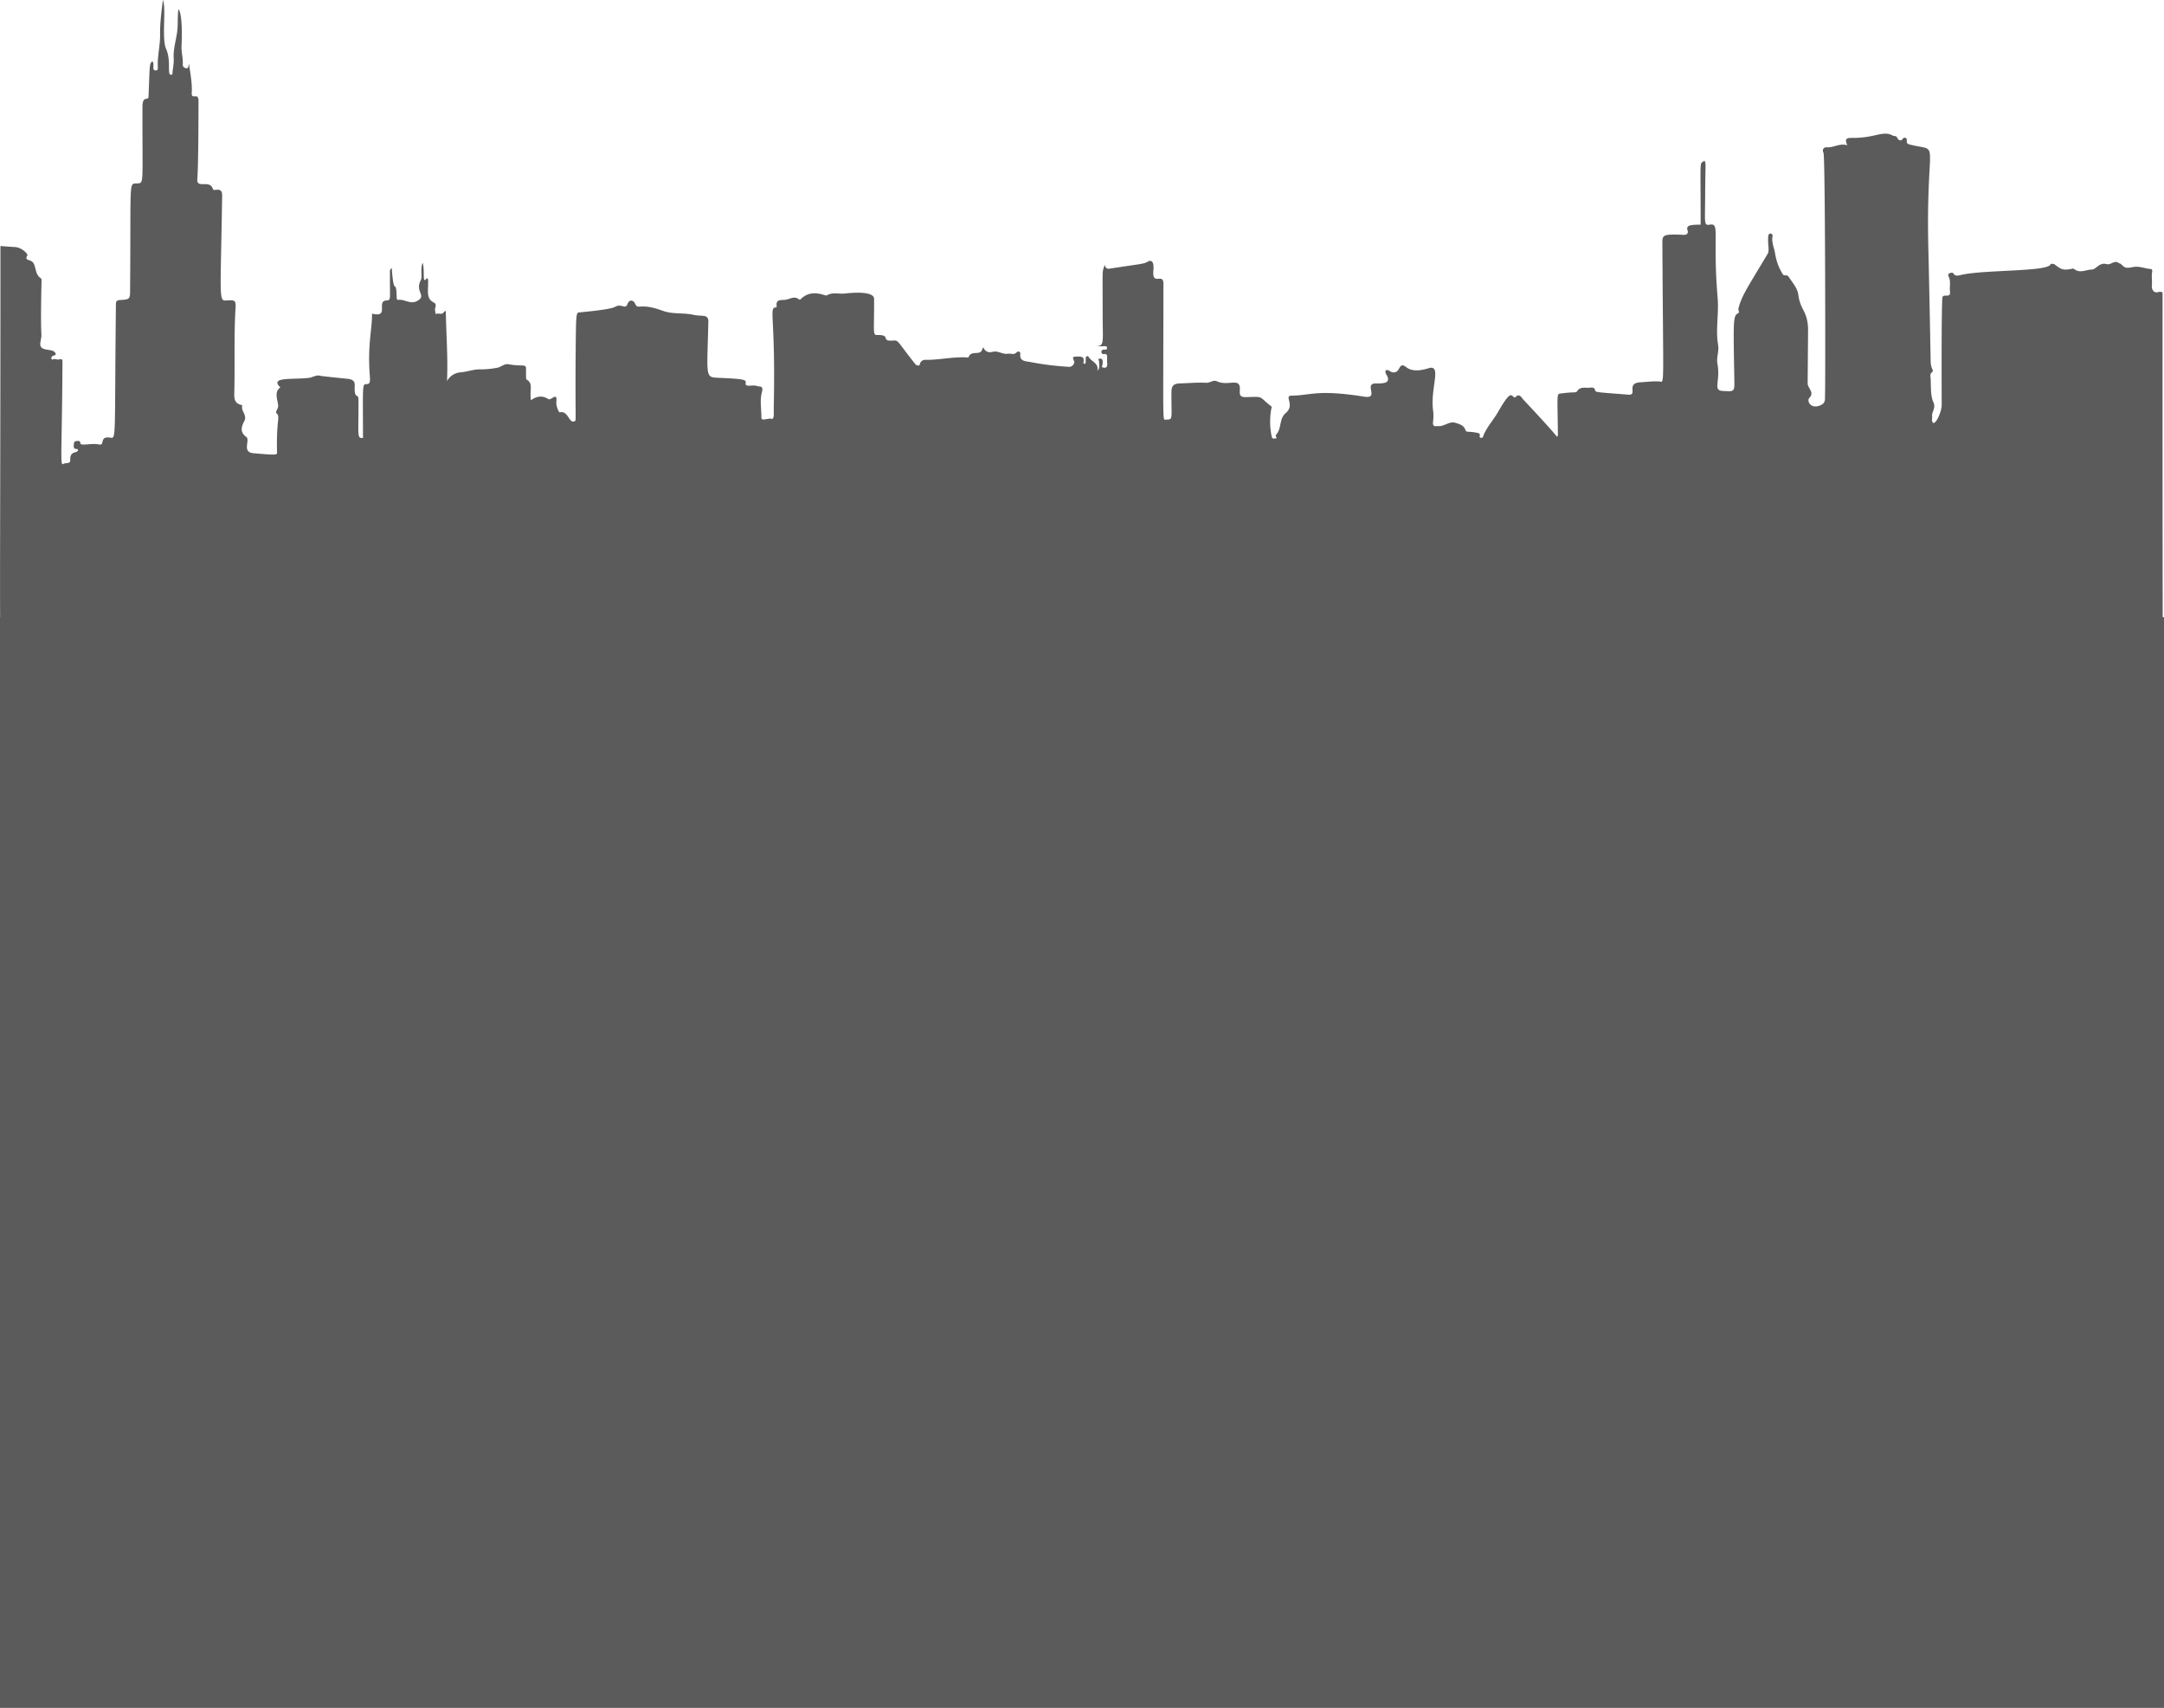 <svg xmlns="http://www.w3.org/2000/svg" viewBox="0 0 1280 1010.12"><defs><style>.cls-1{fill:#5b5b5b;}</style></defs><title>footer-bg</title><g id="Layer_2" data-name="Layer 2"><g id="Layer_1-2" data-name="Layer 1"><path class="cls-1" d="M1279.15,172.85c-.65-.09-1.4-.44-2-.24-3.45,1.27-4.51-1.86-4.34-3.48.3-2.75-.29-5.47.16-8.14.16-.94.08-1.83-.7-1.88-3.51-.24-6.94-1.86-10.42-1.2-4,.77-4.83.82-7.23-1.67-.35-.36-1-.4-1.45-.72-2.58-1.83-4.62,1.38-7.11.7-4.46-1.22-6.1,3.14-8.76,3.2-3.52.07-7.14,2.48-10.57-.4a1.31,1.31,0,0,0-1-.09c-5,1-6.23.73-10.23-2.41-.83-.66-2.45-.66-2.76,0-2.1,4.26-40.16,2.94-53.17,6.18-5.53,1.38-2.58-2.65-6.58-1-.77.32-.67,1.27-.43,1.74,1.49,2.94.51,6.06.86,9.07.5,4.38-4.33.6-4.54,3.8-.61,9.31-.38,59.76-.37,63.13,0,4.69-4.5,13.74-5.64,9.71-.26-.93.09-2,0-2.9-.41-2.78,2.35-4.75.74-8.31-1.88-4.16-1.33-9.44-1.67-14.24-.09-1.2-.48-2.61.89-3.64s-.76-1.42-.85-6.56c0-.67-.81-43.55-1.34-65.41-1.69-68.91,7.84-57.95-10.69-62.52-1.18-.29-2.33-.62-2.09-2.35.27-2.06-1.76-2.06-2.24-1.32-1.59,2.48-3.23.17-3.39-.31-.54-1.56-1.77-.91-2.59-1.37-5.89-3.32-10.27,1.43-23.78,1.34-2.89,0-5.26-.09-3.14,4.37-4.67-1.45-8.2,1.59-12.31,1.17-1.31-.13-2.93,1.15-1.82,3.26s1.16,138.5.92,142.76c-.17,2.94.73,5.38-3.29,6.81-5.52,1.95-7.59-3-6-4.62,3.18-3.16-.79-5.54-1-8.41,0,0,.26-32.4.26-32.51-.47-10.86-4.56-10.77-5.79-20.12-.53-4-3.52-7.15-5.68-10.55-1-1.6-2.71-.18-3.53-1.59a32.65,32.65,0,0,1-4.47-11.89c-.47-3.54-2.32-6.9-1.54-10.64.33-1.61-2.32-2.22-2.55,0-.48,4.81.92,8.38-.37,10.55-12.23,20.45-15.31,24.73-17.26,32.26-.29,1.1.89,2.34-.21,2.88-3,1.47-2.84,3.9-2.22,39.57.12,7,0,6.76-7,6.35-5.88-.34-1.09-5.8-3-16.08-.71-3.85,1.07-7.2.38-11.22-1.54-9,.52-18.34-.25-27.57-3.13-37.66,1.6-44.53-4.65-43.47-3.63.61-2.81-.73-2.74-17.34.08-20.31.67-18.51-.46-20.5-3,2.7-2.21-4-2.21,37.84-7.32,0-8.71.67-7.61,3.85.33.95-.5,2.26-2.19,2.18-12.39-.53-12.87-.05-12.84,4.71.46,88.39,1.39,82.27-1.77,82-3.71-.26-7.48.3-11.23.5-8.74.47-1.44,7.76-7,7.32-16.76-1.35-19.52-1.3-19.73-2.43-.39-2.15-2-1.82-3.31-1.7-2.6.23-5.64-.85-7.48,2.22-.24.4-1.2.56-1.82.54a62.2,62.2,0,0,0-7.23.61c-3.24.24-2.44-.71-2.24,23.75,0,.71.12,1.42-.56,1.94-1.39-2.32-18.07-20.13-19.91-22.06-1-1.1-2.35-4.12-4.78-1.23-.08.11-.86-.15-1.09-.42-1.48-1.77-2.72-2-9,8.93-2.59,4.53-6.18,8.41-8.37,13.19-.38.82-.39,2.26-1.68,2.18-2.14-.14.66-2.32-2-2.89-6-1.27-6.69,0-7.34-1.88-1-2.74-3.48-3.35-5.86-4.1-3.71-1.15-6.57,2.25-10.15,1.94-1.5-.13-3.31.82-3.12-2.29a28.77,28.77,0,0,0,.17-6.13c-2.11-12.86,4.82-26.81-1.72-26.09-1.1.12-9.22,3.59-14.19-.29-2.43-1.9-3.25-1.26-4.36.84-1.22,2.32-3.3,2.79-5.24,1.54-2.73-1.76-3.49-.14-2.21,2,3.21,5.33-2.25,5.21-6.29,5.18-7.36-.06,2.36,9.27-6.76,7.83-28.11-4.41-31.23-.79-43-.61-4.93.07,2.33,5.35-3.55,10.32-4,3.33-2.23,9.26-5.74,12.87-.28.29.19,1.32.33,2.11-1.19-.2-2.51.85-2.89-1.28a42.3,42.3,0,0,1-.21-16.17c.12-.62.56-1.09-.21-1.69-7.51-5.79-3.91-5.61-14.26-5.3-2.93.08-4.45-.26-4.15-3.8.73-8.55-6.61-2.29-13.57-5.56-2.09-1-3.93,1-6.34.9-5.16-.27-10.43.22-15.65.38-3.48.11-4.82,1.34-4.86,4.87-.2,16,1.25,16.56-3.2,16.51-2.2,0-1.61,6.32-1.56-80.44,0-6.65-6.83,1.73-5.93-7.84.53-5.67-1.5-6.24-3.34-5.12-2.45,1.49-4.53,1.3-22.34,4.11-1.38.22-2.49.16-3.15-2.31-1.5,5.73-1.22-1.26-1.17,30.29,0,15.56,1.18,18.15-4.06,17.73,5.22.71,6.33-.59,6.6,1,.24,1.46-1,1.16-1.8,1.18-2.12,0-1.85,2.88-.07,2.66,2.91-.37,1.63,2.13,2,5.13.28,2.52-.57,3.57-3.19,2.56.68-2.12,1.14-5.31-1.2-5-1.57.22-.37,1.06-.41,1.66-.12,1.79.82,3.77-1,5.45,1-4.59-3.8-5.36-5.27-8.29-.22-.44-1.54-.44-1.62.78,0,.89,0,1.78,0,2.67s-1.59,1.25-1.34-.1c.61-3.24-.82-3.42-3.74-3.4s-2.75.52-1.84,2.63c.67,1.54-1.23,3.54-2.86,3.46a175.64,175.64,0,0,1-23.32-2.91c-2.76-.52-6.14-.33-5.61-4.87.18-1.58-1.66-1.4-2.11-.87-1.58,1.83-3.42.6-5.1.89-3.21.54-5.91-1.94-9.06-1.13-2.44.62-4.42.08-5.61-2.69-.84,1.15-.62,2.38-2,3-2.26.91-5.67-.52-6.75,3,0,.1-.63.06-1,0-7.45-.42-14.76,1.17-22.17,1.43-2,.08-4.94-.67-5.69,2.86-.17.84-1.9.55-2.56-.27-10.65-13.35-9.91-14.28-13-14-8,.64-1-3.35-9.36-3.28-3,0-2-.26-2.06-21.32,0-4.76-12.61-3.75-17.25-3.22-3.56.41-7.31-1-10.7,1.11-1,.62-8.76-4.35-15.41,2.16-.5.49-.68.52-1.25.07-2.63-2-5.12-.06-7.7.34s-6.12-.6-5.28,4.14c0,.11-.27.39-.42.4-4.48.24-.2,4.36-1.33,58.09-.1,4.64.48,8.37-1.45,7.78-1.75-.53-5.86,1.63-5.87-.63,0-5.1-1-10.49.31-15.2,1.12-3.94-1.54-3.05-2.72-3.5-2.77-1.08-7.28,1-6.9-1.69.26-1.91.52-2.54-16-3.2-8.17-.32-6.83-.18-6.07-33.12.11-4.8-3.6-3-8.79-4.14-6-1.36-12.2-.18-18.34-2.44-13.78-5.06-14.37-.14-16.21-4.15-1.11-2.41-3.49-2.43-4.42.05-1.44,3.83-3.35-.45-7.39,1.8-2.89,1.6-16.28,2.83-20.64,3.26-2.42.24-2.49-1.19-2.69,23.36-.36,43.4.59,40.57-.82,41.12-3.24,1.27-3.57-6.7-8.73-5.29-.24.07-2.18-3.56-1.88-6.28.69-6.32-3.07-.48-4.81-1.62-3.52-2.29-6.87-1.7-10.25.72-.82-6.92,1.56-9.83-2.69-12.37-.28-.16-.18-5.59-.17-5.92.11-3.64-1.87-1.41-10.29-3-2.69-.51-4.42,1.71-6.82,2.07a50.77,50.77,0,0,1-9.82.95c-3.75-.15-7.54,1.33-11.39,1.72a10.07,10.07,0,0,0-8.42,5.17c.59-14.3-.51-27.77-.74-41.48-.51.26-.91.32-1,.54-1.19,2.26-3.52.36-5,1.41-.1-1.3-.63-2.78-.2-3.87.54-1.34.14-2.5-.62-2.88-5-2.42-3.48-6.54-3.63-13.28,0-.67-.49-1.71-1-1-2.63,3.6-.8-4.72-2.22-9.41-1.52,3.68-.07,8.28-1.07,10.2-3.71,7.09,3.5,9-1.84,12.23-4.27,2.58-7.72-1-11.56-.45-.67.1-.87-.57-.88-1.16-.39-13.46-1.55,1.36-2.95-17.68-1.5,1.11-1,2.31-1.05,3.33-.19,14.83.85,15.73-2,15.86-6.49.29,2.14,10.44-8.62,7.78.08,5.11-.72,10.12-1.16,15.15-2,22.47,2.54,26.66-2.58,26.57-2.1,0-1.6,3.39-1.6,31.84-3.67.1-2.59-.61-2.66-22.32,0-4.6-2.23-.31-2.28-7,0-2,.78-4.57-2.83-5.49-1-.25-16.18-1.63-17.56-2-2.23-.68-4.34.95-6.62,1.23-9.1,1.13-22.31-.65-17.74,4.83.31.37,1.12.61.4,1.18-3.84,3-.2,9-1,11.49-.34,1.11-1.43,2.81-1.08,3.16,2.83,2.87,0,2.78.54,23.15,0,1.72.76,2.08-14,.77-7.05-.63-1.67-7.88-4.21-9.65-4.06-2.84-2.67-6.45-1.18-9.3,1.94-3.68-2.16-6-1.16-9.17,0-.08-.28-.36-.46-.4-4.47-1-4.36-4.12-4.26-7.81.43-16.52-.31-33.06.73-49.58.26-4.11-.24-4.77-4.43-4.5-5.79.38-4.49,2.92-3.5-61.83,0-2.51-.59-3.81-3.29-3.57-.74.07-2,.33-2.16-.39-1.77-6-9.79.14-9.24-5.95.71-7.79.7-45.61.71-46.28,0-5.34-4.29-.13-4-4.73.34-5.7-.85-11.25-1.59-16.94-.72.78.23,2.53-1.71,2.39a2.11,2.11,0,0,1-2-2.51c.19-3.57-.93-7-.74-10.58.08-1.56.89-19-1.88-21.81-.39,3.29-.33,6.53-.41,9.76-.16,6.61-2.79,12.92-2.35,19.59.18,2.78-.49,5.46-.71,8.18,0,.52.08,1.19-.72,1.25-2.86.23.28-7.68-3.12-15.48-2.63-6,.27-24.17-1.85-28.71-.82,6.71-1.75,13.67-1.65,20.44.1,6.49-1.72,12.89-1.31,19.43,0,.91,0,1.77-1.32,1.76-2.53,0-.46-3.36-1.82-5.34-2,.92-1.61,2.24-2.39,20.77C87.83,60,84.29,56,84.27,63.17c-.14,46.51,1.1,45-3.16,45.3-5.08.38-3.62-3.61-4.16,62.61,0,5.89,0,6-6,6.38-1.7.11-2.36.58-2.38,2.28-.93,82.34.4,79.62-3.66,79.06-6.29-.87-2.71,4.89-6.27,4.08-4.35-1-11,1.13-11.1-.75s-1.63-1.26-2.55-1.22c-1.34.06-1.26,1.41-1.35,2.31-.38,3.92,3,1.17,2.39,3.26-.47,1.73-4.7-.06-4.48,5.59.1,2.56-2.7,1.41-4,2.29-2.21,1.47-.9-5.33-.6-59.92,0-1.31.09-2.47-1.94-1.87-.94.29-2.1-.25-3.16-.23-.44,0-.94.82-1.34,0s0-1.22.53-1.73,2.22-.23,1.86-1.43c-1.19-3.89-10.12-.34-9-6.74,1.45-8.61-.27,4.72.67-36.23,0-.54,0-1.36-.33-1.58C21,162.62,21.38,158.87,20,156c-1.56-3.18-6-1.26-3.79-5,.41-.68-3.25-4.67-7.35-4.89-2.87-.15-5.73-.4-8.6-.6,0,260.08-1.39,240.53,2.62,240.53,1352.82-.22,1276.36,1.56,1276.36-2.77Q1279.11,278.07,1279.15,172.85Z"/><rect class="cls-1" y="365.01" width="1280" height="645.11"/></g></g></svg>